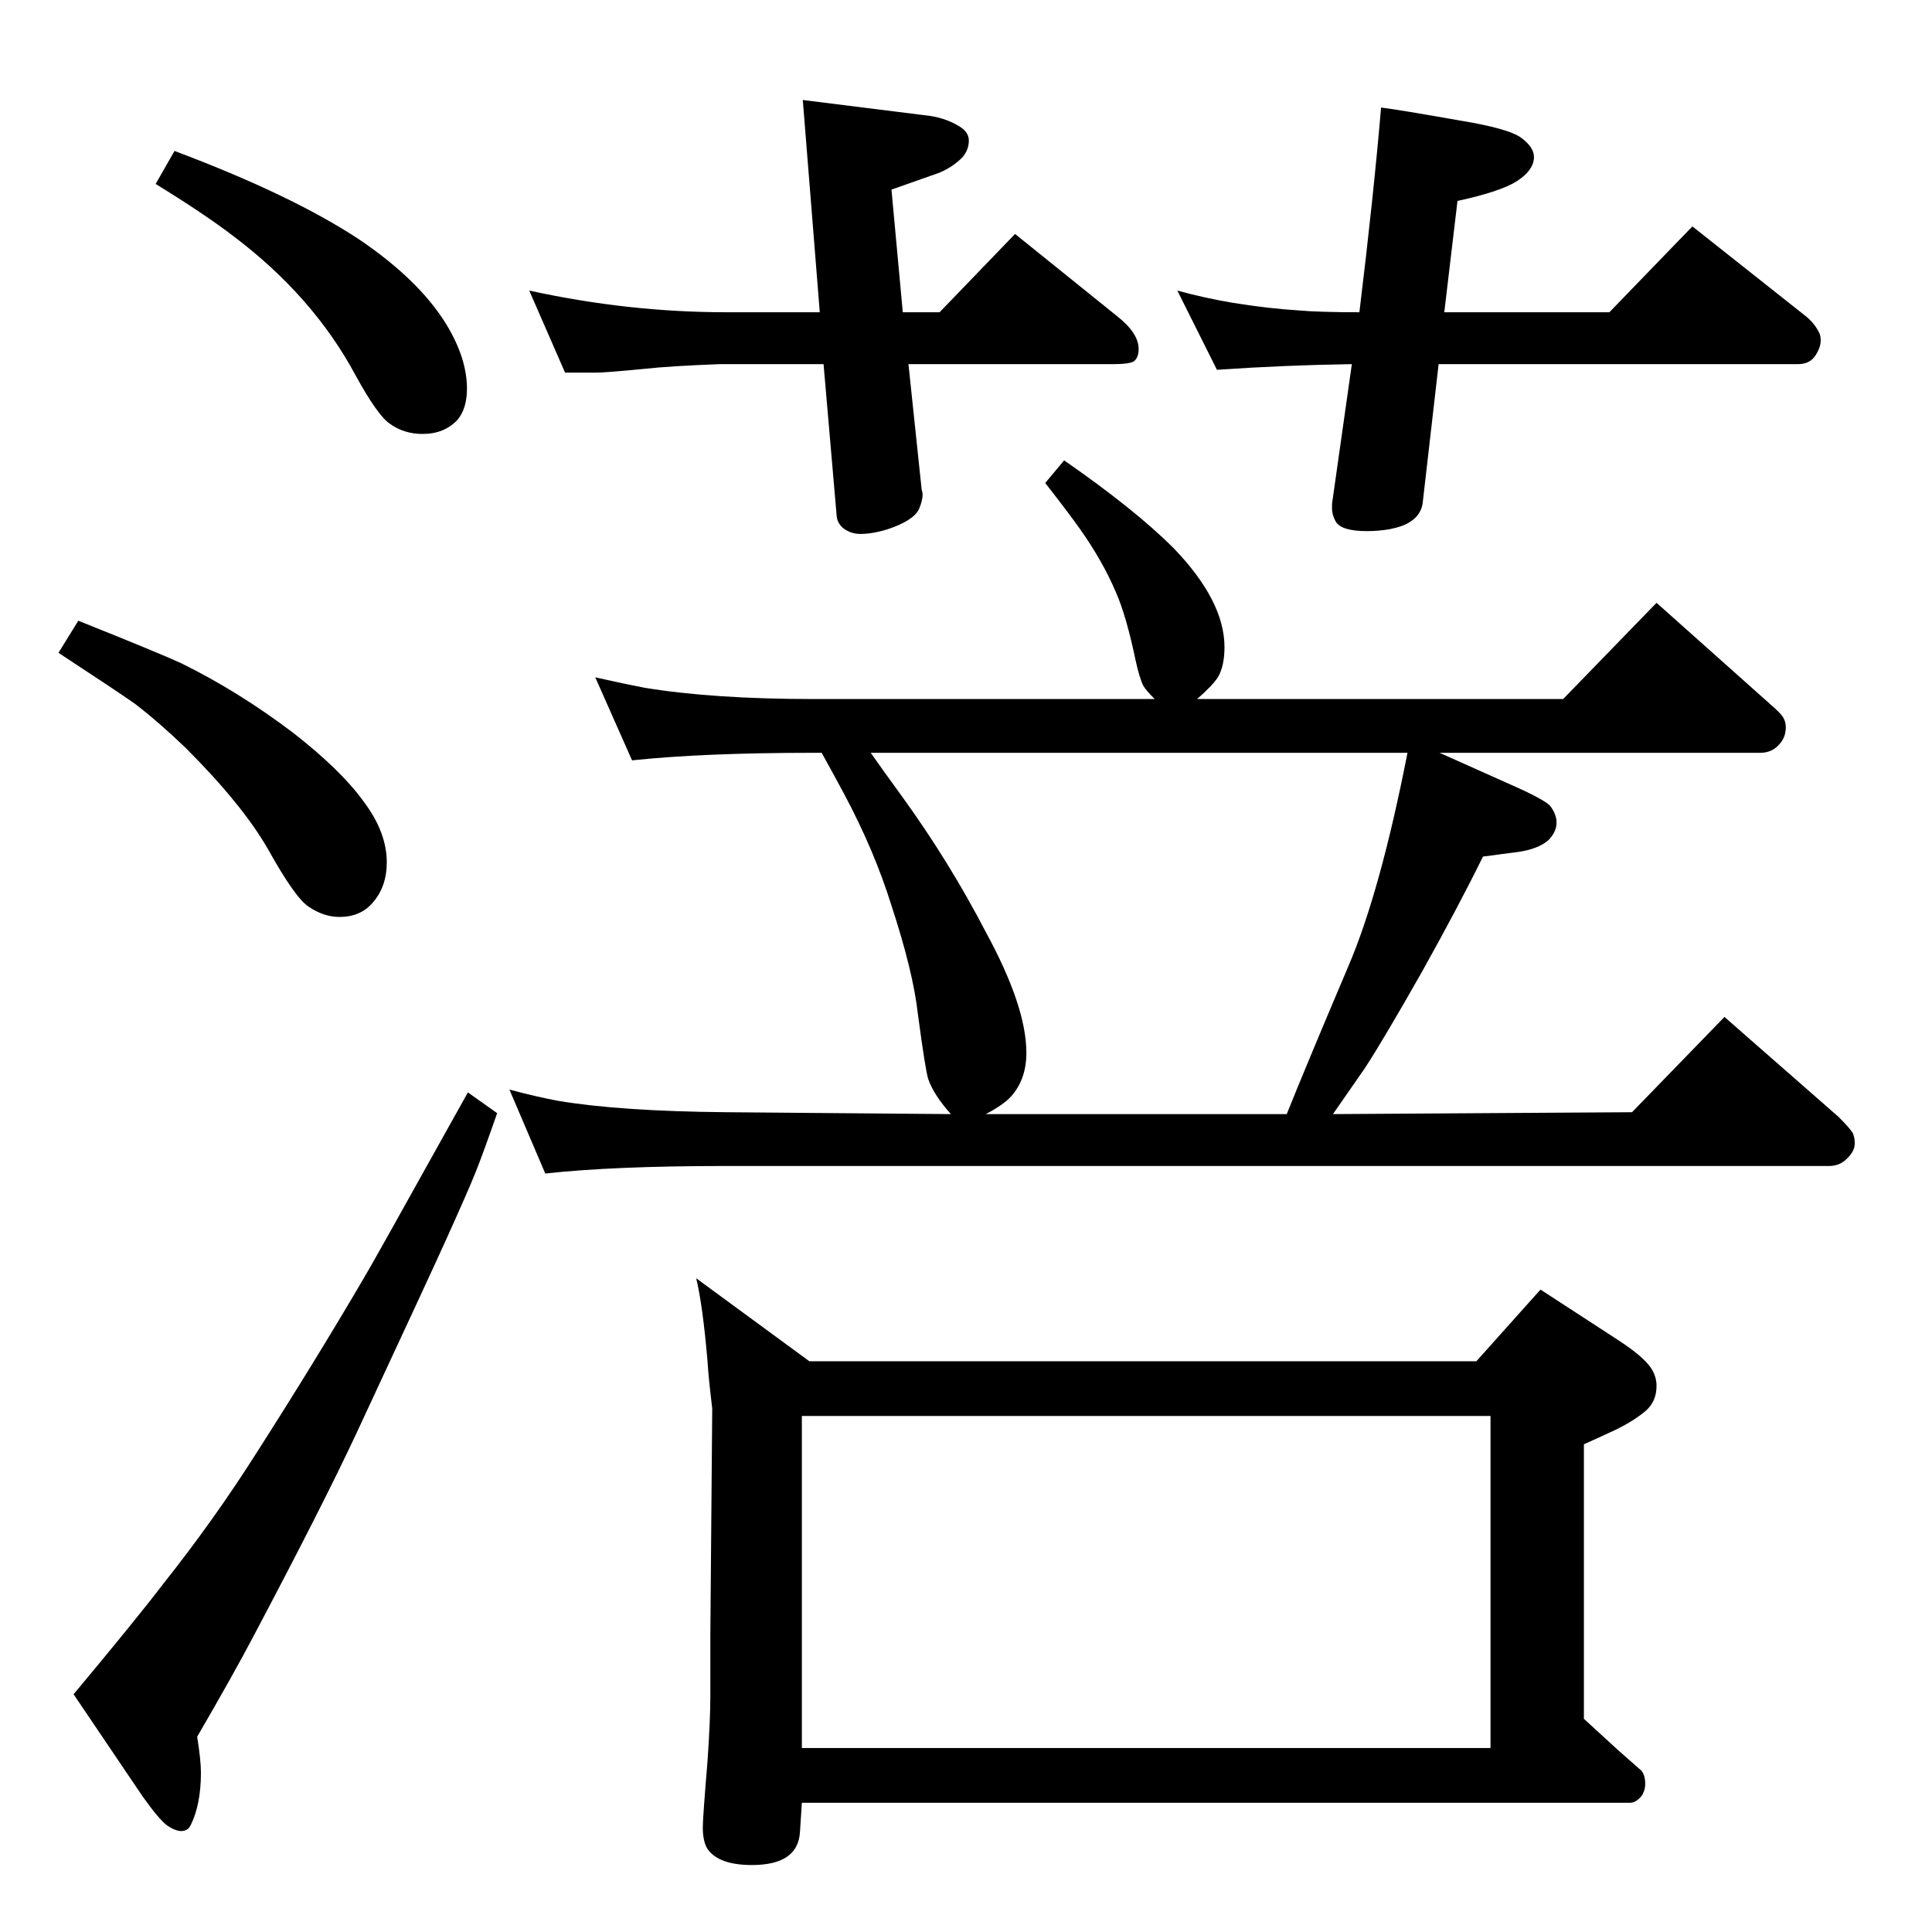 <?xml version="1.0" standalone="no"?>
<!DOCTYPE svg PUBLIC "-//W3C//DTD SVG 1.1//EN" "http://www.w3.org/Graphics/SVG/1.1/DTD/svg11.dtd" >
<svg xmlns="http://www.w3.org/2000/svg" xmlns:xlink="http://www.w3.org/1999/xlink" version="1.1" viewBox="0 -339 2048 2048">
  <g transform="matrix(1 0 0 -1 0 1709)">
   <path fill="currentColor"
d="M561 1740q105 -23 209 -23h99l-18 225l128 -16q22 -2 38 -12q10 -6 10 -15q0 -10 -7 -18q-10 -10 -24 -16l-51 -18l12 -130h39l80 83l108 -87q23 -18 23 -35q0 -9 -5 -13q-5 -3 -22 -3h-217l14 -133q1 -3 1 -5q0 -7 -4 -16q-6 -12 -33 -21q-16 -5 -29 -5q-10 0 -18 6
q-6 5 -7 12l-14 162h-110q-53 -2 -80 -5q-41 -4 -51 -4h-33zM1464 1934q17 -2 85 -14q48 -8 62 -17q16 -11 15 -23q-1 -13 -18 -24t-63 -21l-14 -118h175l88 91l120 -95q10 -8 15 -19q1 -3 1 -7q0 -7 -5 -15q-6 -10 -19 -10h-381l-17 -148q-2 -12 -13 -19q-7 -5 -22 -8
q-12 -2 -24 -2q-27 0 -33 10q-4 7 -4 14v5l21 148q-70 -1 -143 -6l-42 84q29 -8 59 -13q37 -6 69 -8q22 -2 65 -2q15 123 23 217zM185 1888q125 -47 196 -94q62 -42 91 -88q23 -37 23 -70q0 -21 -10 -33q-14 -15 -37 -15q-20 0 -35 11q-13 9 -36 51q-45 84 -130 148
q-30 23 -82 55zM83 1390q85 -34 109 -45q61 -30 119 -74q50 -39 74 -72q25 -33 25 -65q0 -26 -15 -43q-13 -15 -35 -15q-17 0 -33 11q-14 9 -43 61q-27 47 -87 107q-28 27 -54 47q-17 12 -81 54zM496 890l31 -22q-15 -43 -23 -63t-32 -73q-13 -29 -94 -203
q-35 -75 -108 -213q-22 -42 -61 -109q4 -25 4 -38q0 -34 -11 -56q-3 -6 -10 -6q-6 0 -15 6q-9 7 -26 31l-73 108q66 79 95 117q54 68 99 139q62 97 113 184q8 13 92 164zM871 1250h-9q-116 0 -192 -8l-39 88q31 -7 52 -11q73 -12 179 -12h362q-9 9 -12 14q-4 8 -8 26
q-10 48 -21 73q-14 33 -38 67q-12 17 -37 49l20 24q75 -52 116 -93q54 -56 54 -105q0 -20 -7 -32q-6 -9 -22 -23h388l99 102l120 -107q13 -11 15 -16q2 -4 2 -9q0 -10 -6 -17q-8 -10 -21 -10h-340l76 -34q34 -15 41 -22q7 -9 7 -18q0 -10 -9 -19q-11 -9 -31 -12l-38 -5
q-25 -51 -64 -121q-42 -74 -61 -103q-11 -16 -34 -49l317 2l98 101l121 -106q12 -12 15 -17q2 -5 2 -9q1 -9 -7 -17q-8 -9 -20 -9h-1169q-120 0 -192 -8l-38 89q30 -8 52 -12q66 -11 178 -12l238 -2q-18 20 -24 37q-3 9 -11 69q-5 45 -28 115q-18 58 -50 118q-8 15 -24 44z
M923 1250q14 -20 33 -46q50 -69 89 -144q43 -79 43 -128q0 -28 -16 -46q-8 -9 -27 -19h319q20 50 65 156q34 79 63 227h-569zM1565 605l68 76l83 -54q26 -17 34 -29q6 -9 6 -19q0 -17 -12 -27t-30 -19q-15 -7 -35 -16v-291l36 -33l25 -22q4 -5 4 -14q0 -7 -4 -13
q-6 -7 -12 -7h-878l-2 -31q-2 -35 -51 -35q-35 0 -47 17q-5 8 -5 23q0 10 5 70q3 44 3 69v65l2 240q-4 33 -5 50q-5 59 -12 88l120 -88h707zM850 195h730v352h-730v-352z" />
  </g>

</svg>
